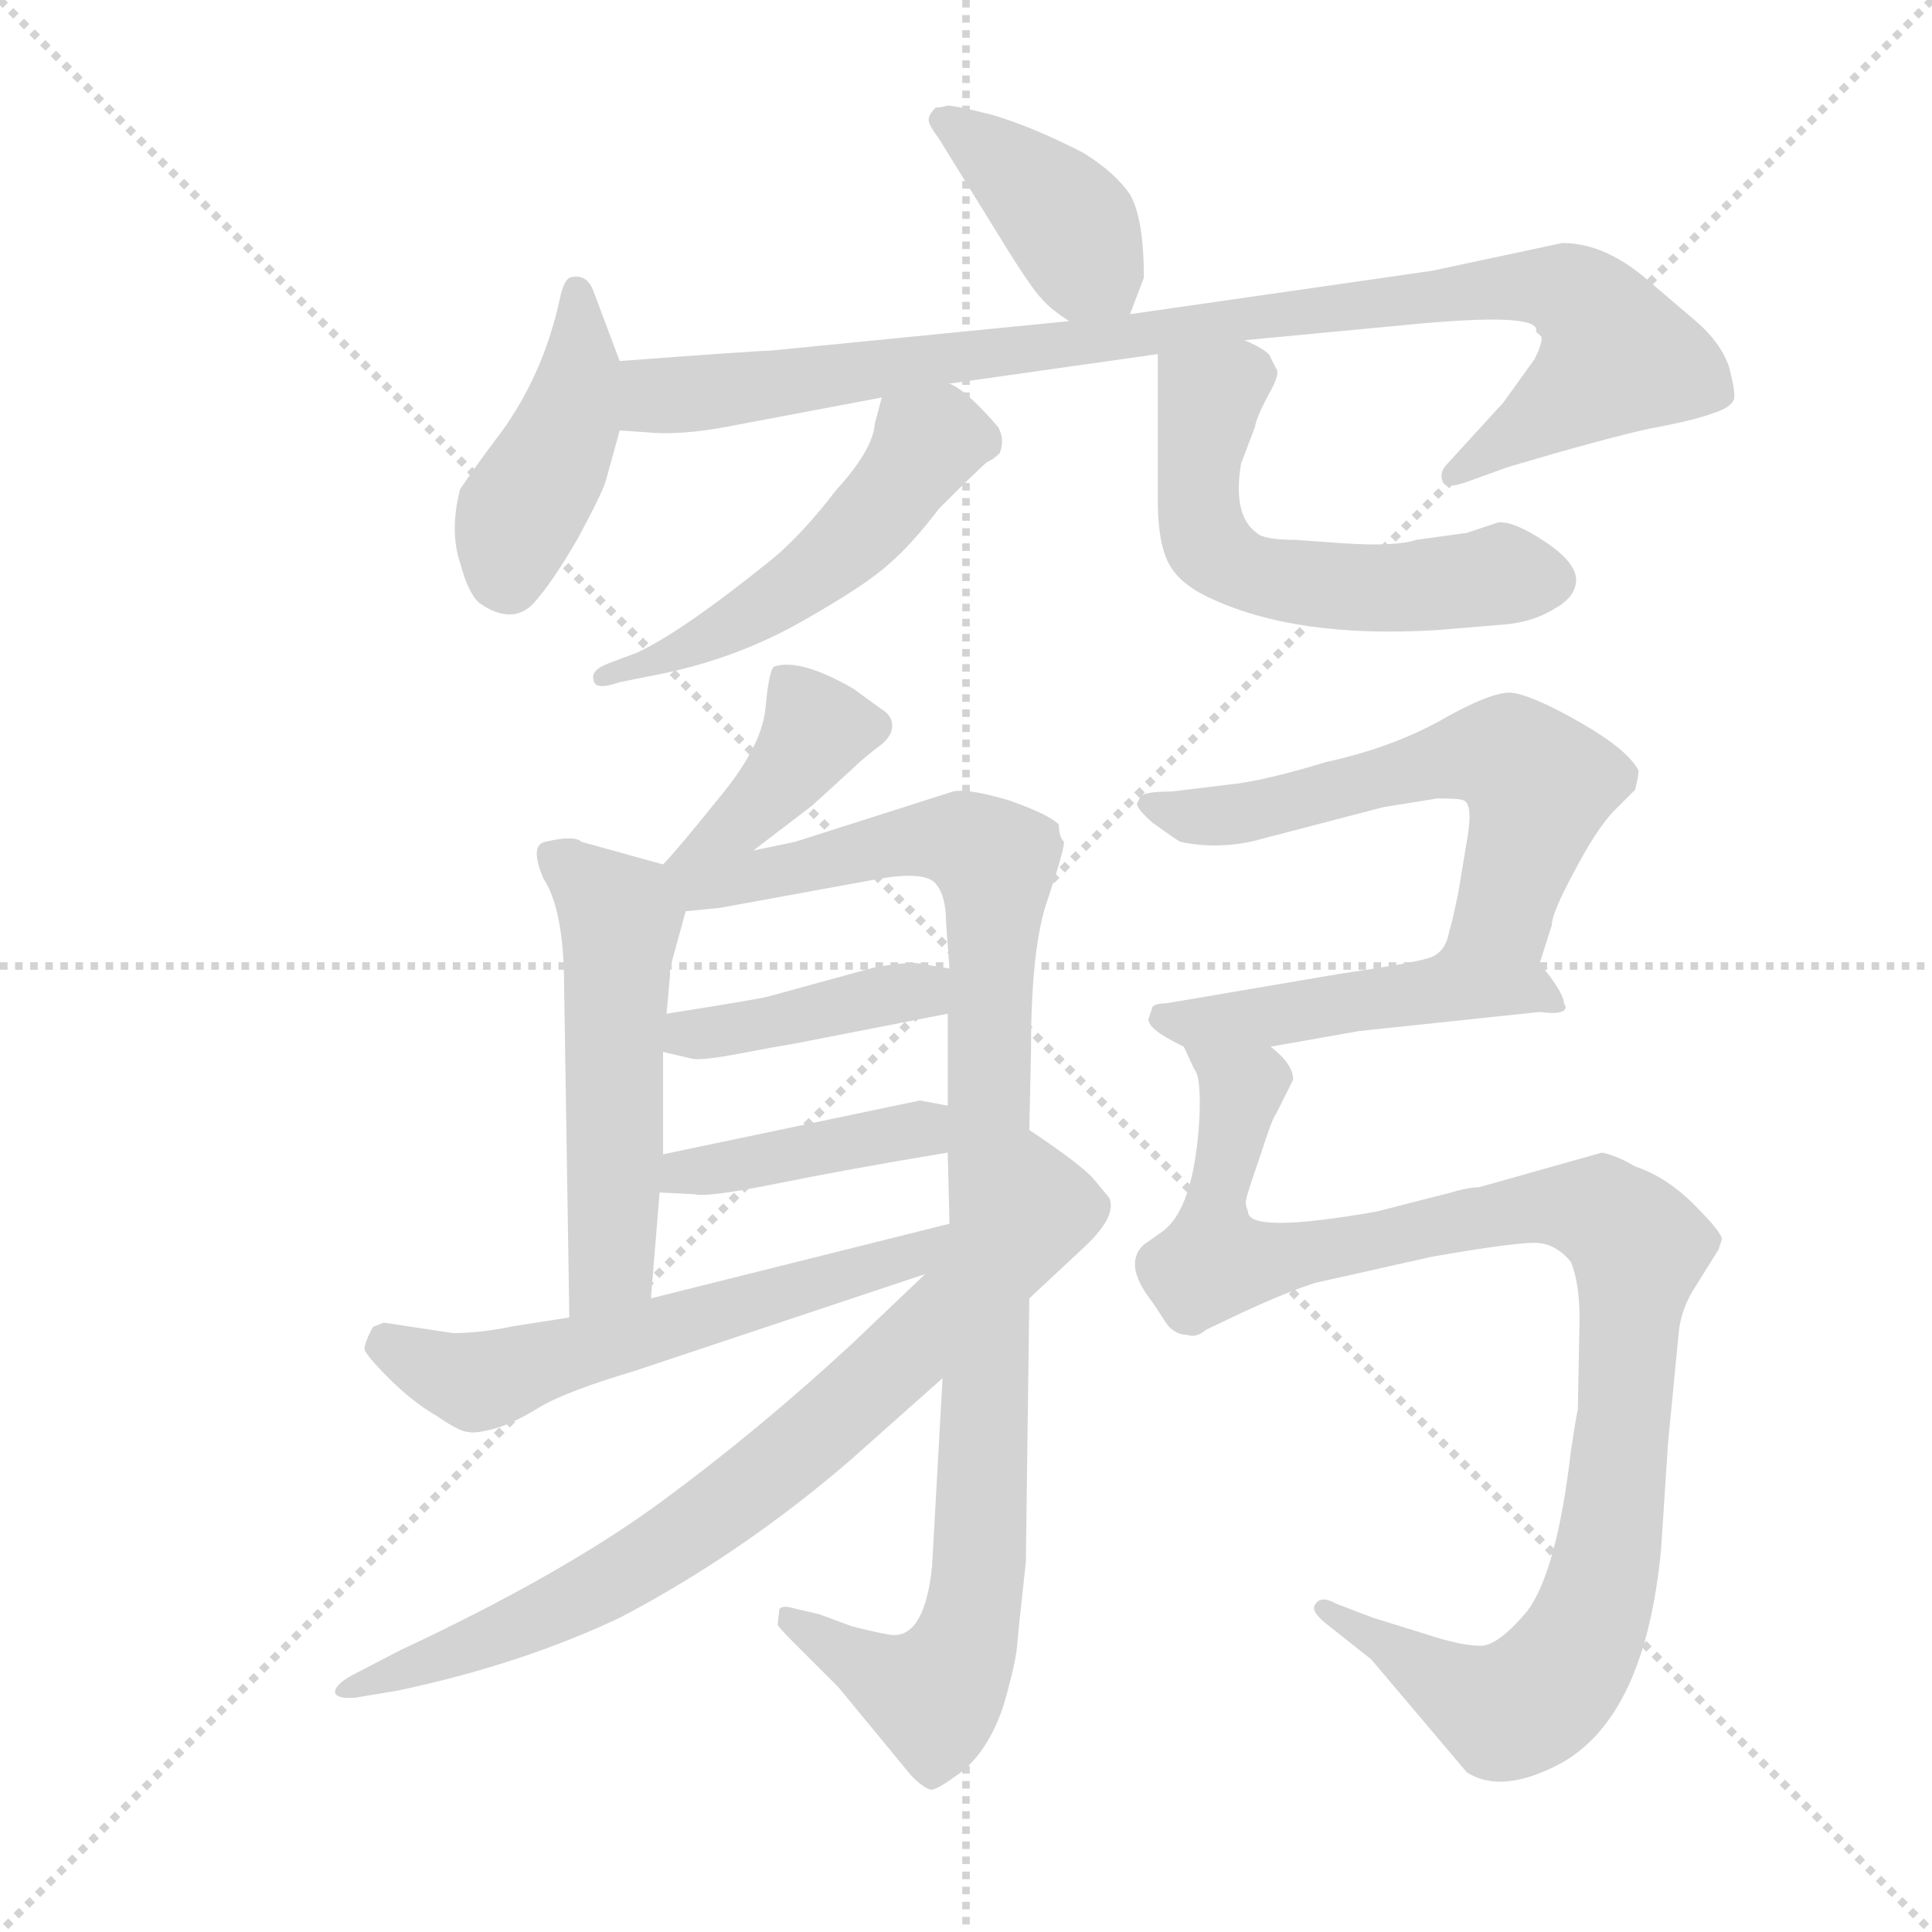 <svg version="1.1" viewBox="0 0 1024 1024" xmlns="http://www.w3.org/2000/svg">
  <g stroke="lightgray" stroke-dasharray="1,1" stroke-width="1" transform="scale(4, 4)">
    <line x1="0" y1="0" x2="256" y2="256"></line>
    <line x1="256" y1="0" x2="0" y2="256"></line>
    <line x1="128" y1="0" x2="128" y2="256"></line>
    <line x1="0" y1="128" x2="256" y2="128"></line>
  </g>
  <g transform="scale(0.92, -0.92) translate(60, -850)">
    <style type="text/css">
      
        @keyframes keyframes0 {
          from {
            stroke: blue;
            stroke-dashoffset: 402;
            stroke-width: 128;
          }
          57% {
            animation-timing-function: step-end;
            stroke: blue;
            stroke-dashoffset: 0;
            stroke-width: 128;
          }
          to {
            stroke: black;
            stroke-width: 1024;
          }
        }
        #make-me-a-hanzi-animation-0 {
          animation: keyframes0 0.577s both;
          animation-delay: 0s;
          animation-timing-function: linear;
        }
      
        @keyframes keyframes1 {
          from {
            stroke: blue;
            stroke-dashoffset: 430;
            stroke-width: 128;
          }
          58% {
            animation-timing-function: step-end;
            stroke: blue;
            stroke-dashoffset: 0;
            stroke-width: 128;
          }
          to {
            stroke: black;
            stroke-width: 1024;
          }
        }
        #make-me-a-hanzi-animation-1 {
          animation: keyframes1 0.6s both;
          animation-delay: 0.577s;
          animation-timing-function: linear;
        }
      
        @keyframes keyframes2 {
          from {
            stroke: blue;
            stroke-dashoffset: 967;
            stroke-width: 128;
          }
          76% {
            animation-timing-function: step-end;
            stroke: blue;
            stroke-dashoffset: 0;
            stroke-width: 128;
          }
          to {
            stroke: black;
            stroke-width: 1024;
          }
        }
        #make-me-a-hanzi-animation-2 {
          animation: keyframes2 1.037s both;
          animation-delay: 1.177s;
          animation-timing-function: linear;
        }
      
        @keyframes keyframes3 {
          from {
            stroke: blue;
            stroke-dashoffset: 520;
            stroke-width: 128;
          }
          63% {
            animation-timing-function: step-end;
            stroke: blue;
            stroke-dashoffset: 0;
            stroke-width: 128;
          }
          to {
            stroke: black;
            stroke-width: 1024;
          }
        }
        #make-me-a-hanzi-animation-3 {
          animation: keyframes3 0.673s both;
          animation-delay: 2.214s;
          animation-timing-function: linear;
        }
      
        @keyframes keyframes4 {
          from {
            stroke: blue;
            stroke-dashoffset: 570;
            stroke-width: 128;
          }
          65% {
            animation-timing-function: step-end;
            stroke: blue;
            stroke-dashoffset: 0;
            stroke-width: 128;
          }
          to {
            stroke: black;
            stroke-width: 1024;
          }
        }
        #make-me-a-hanzi-animation-4 {
          animation: keyframes4 0.714s both;
          animation-delay: 2.887s;
          animation-timing-function: linear;
        }
      
        @keyframes keyframes5 {
          from {
            stroke: blue;
            stroke-dashoffset: 398;
            stroke-width: 128;
          }
          56% {
            animation-timing-function: step-end;
            stroke: blue;
            stroke-dashoffset: 0;
            stroke-width: 128;
          }
          to {
            stroke: black;
            stroke-width: 1024;
          }
        }
        #make-me-a-hanzi-animation-5 {
          animation: keyframes5 0.574s both;
          animation-delay: 3.601s;
          animation-timing-function: linear;
        }
      
        @keyframes keyframes6 {
          from {
            stroke: blue;
            stroke-dashoffset: 534;
            stroke-width: 128;
          }
          63% {
            animation-timing-function: step-end;
            stroke: blue;
            stroke-dashoffset: 0;
            stroke-width: 128;
          }
          to {
            stroke: black;
            stroke-width: 1024;
          }
        }
        #make-me-a-hanzi-animation-6 {
          animation: keyframes6 0.685s both;
          animation-delay: 4.175s;
          animation-timing-function: linear;
        }
      
        @keyframes keyframes7 {
          from {
            stroke: blue;
            stroke-dashoffset: 1028;
            stroke-width: 128;
          }
          77% {
            animation-timing-function: step-end;
            stroke: blue;
            stroke-dashoffset: 0;
            stroke-width: 128;
          }
          to {
            stroke: black;
            stroke-width: 1024;
          }
        }
        #make-me-a-hanzi-animation-7 {
          animation: keyframes7 1.087s both;
          animation-delay: 4.86s;
          animation-timing-function: linear;
        }
      
        @keyframes keyframes8 {
          from {
            stroke: blue;
            stroke-dashoffset: 414;
            stroke-width: 128;
          }
          57% {
            animation-timing-function: step-end;
            stroke: blue;
            stroke-dashoffset: 0;
            stroke-width: 128;
          }
          to {
            stroke: black;
            stroke-width: 1024;
          }
        }
        #make-me-a-hanzi-animation-8 {
          animation: keyframes8 0.587s both;
          animation-delay: 5.946s;
          animation-timing-function: linear;
        }
      
        @keyframes keyframes9 {
          from {
            stroke: blue;
            stroke-dashoffset: 418;
            stroke-width: 128;
          }
          58% {
            animation-timing-function: step-end;
            stroke: blue;
            stroke-dashoffset: 0;
            stroke-width: 128;
          }
          to {
            stroke: black;
            stroke-width: 1024;
          }
        }
        #make-me-a-hanzi-animation-9 {
          animation: keyframes9 0.59s both;
          animation-delay: 6.533s;
          animation-timing-function: linear;
        }
      
        @keyframes keyframes10 {
          from {
            stroke: blue;
            stroke-dashoffset: 596;
            stroke-width: 128;
          }
          66% {
            animation-timing-function: step-end;
            stroke: blue;
            stroke-dashoffset: 0;
            stroke-width: 128;
          }
          to {
            stroke: black;
            stroke-width: 1024;
          }
        }
        #make-me-a-hanzi-animation-10 {
          animation: keyframes10 0.735s both;
          animation-delay: 7.123s;
          animation-timing-function: linear;
        }
      
        @keyframes keyframes11 {
          from {
            stroke: blue;
            stroke-dashoffset: 785;
            stroke-width: 128;
          }
          72% {
            animation-timing-function: step-end;
            stroke: blue;
            stroke-dashoffset: 0;
            stroke-width: 128;
          }
          to {
            stroke: black;
            stroke-width: 1024;
          }
        }
        #make-me-a-hanzi-animation-11 {
          animation: keyframes11 0.889s both;
          animation-delay: 7.858s;
          animation-timing-function: linear;
        }
      
        @keyframes keyframes12 {
          from {
            stroke: blue;
            stroke-dashoffset: 600;
            stroke-width: 128;
          }
          66% {
            animation-timing-function: step-end;
            stroke: blue;
            stroke-dashoffset: 0;
            stroke-width: 128;
          }
          to {
            stroke: black;
            stroke-width: 1024;
          }
        }
        #make-me-a-hanzi-animation-12 {
          animation: keyframes12 0.738s both;
          animation-delay: 8.747s;
          animation-timing-function: linear;
        }
      
        @keyframes keyframes13 {
          from {
            stroke: blue;
            stroke-dashoffset: 483;
            stroke-width: 128;
          }
          61% {
            animation-timing-function: step-end;
            stroke: blue;
            stroke-dashoffset: 0;
            stroke-width: 128;
          }
          to {
            stroke: black;
            stroke-width: 1024;
          }
        }
        #make-me-a-hanzi-animation-13 {
          animation: keyframes13 0.643s both;
          animation-delay: 9.485s;
          animation-timing-function: linear;
        }
      
        @keyframes keyframes14 {
          from {
            stroke: blue;
            stroke-dashoffset: 1054;
            stroke-width: 128;
          }
          77% {
            animation-timing-function: step-end;
            stroke: blue;
            stroke-dashoffset: 0;
            stroke-width: 128;
          }
          to {
            stroke: black;
            stroke-width: 1024;
          }
        }
        #make-me-a-hanzi-animation-14 {
          animation: keyframes14 1.108s both;
          animation-delay: 10.128s;
          animation-timing-function: linear;
        }
      
    </style>
    
      <path d="M 481 770 L 515 715 Q 534 684 540 678 Q 545 672 556 665 C 581 648 583 647 591 669 L 599 690 Q 599 724 591 738 Q 582 751 564 762 Q 535 777 511 784 Q 487 790 485 789 Q 482 788 479 788 Q 475 784 475 781 Q 475 778 481 770 Z" fill="lightgray"></path>
    
      <path d="M 297 642 L 282 682 Q 278 693 268 690 Q 265 688 263 680 Q 253 632 225 596 Q 213 580 205 568 Q 199 544 205 526 Q 210 507 217 502 Q 235 490 247 502 Q 258 514 273 540 Q 287 566 289 573 L 297 602 C 303 625 303 625 297 642 Z" fill="lightgray"></path>
    
      <path d="M 556 665 L 384 648 Q 377 648 297 642 C 267 640 267 604 297 602 L 312 601 Q 331 599 358 604 L 448 621 L 487 629 L 607 646 L 657 654 L 752 663 Q 825 670 825 660 Q 825 658 826 658 L 828 656 Q 829 653 824 643 L 806 618 L 774 583 Q 769 578 771 573 Q 772 568 784 572 L 809 581 Q 863 597 890 603 Q 917 608 927 612 Q 937 615 939 620 Q 940 624 936 639 Q 931 653 917 665 L 890 688 Q 865 710 840 710 L 765 694 L 591 669 L 556 665 Z" fill="lightgray"></path>
    
      <path d="M 448 621 L 444 606 Q 443 591 422 568 Q 402 542 385 528 Q 333 486 307 474 L 291 468 Q 280 464 282 458 Q 283 452 297 457 L 322 462 Q 365 471 402 492 Q 439 513 452 525 Q 465 536 481 557 Q 506 582 509 584 Q 512 585 516 589 Q 519 597 515 604 Q 497 625 487 629 C 461 645 455 648 448 621 Z" fill="lightgray"></path>
    
      <path d="M 607 646 L 607 562 Q 607 538 613 526 Q 619 514 636 506 Q 686 482 768 487 L 804 490 Q 822 491 835 499 Q 848 506 848 516 Q 848 526 830 538 Q 812 550 803 549 L 785 543 L 756 539 Q 744 535 714 537 L 686 539 Q 668 539 664 543 Q 650 553 655 583 L 663 604 Q 664 610 671 623 Q 678 635 675 638 L 672 644 Q 671 648 657 654 C 630 668 607 676 607 646 Z" fill="lightgray"></path>
    
      <path d="M 374 360 L 408 386 L 431 407 Q 436 412 445 419 Q 454 425 454 432 Q 454 438 447 442 L 432 453 Q 401 471 386 466 Q 383 464 381 442 Q 379 420 354 390 Q 329 359 322 352 C 301 330 350 342 374 360 Z" fill="lightgray"></path>
    
      <path d="M 322 352 L 275 365 Q 271 369 254 365 Q 245 363 253 344 Q 265 326 265 281 L 268 91 C 268 61 313 72 315 102 L 320 163 L 322 185 L 322 244 L 324 266 L 326 288 L 326 292 L 335 325 C 341 347 341 347 322 352 Z" fill="lightgray"></path>
    
      <path d="M 397 -96 L 423 -122 L 465 -173 Q 472 -180 476 -181 Q 479 -182 495 -170 Q 510 -157 518 -133 Q 525 -109 526 -98 Q 527 -86 531 -50 L 533 102 L 533 199 L 534 246 Q 534 306 544 333 Q 553 360 553 365 Q 550 368 550 375 Q 544 381 521 389 Q 497 396 489 394 L 398 365 L 374 360 C 302 345 293 320 335 325 L 355 327 L 448 344 Q 473 348 479 341 Q 485 334 485 319 L 487 292 L 486 266 L 486 213 L 486 186 L 487 145 L 483 56 L 477 -52 Q 473 -92 455 -92 Q 451 -92 431 -87 L 412 -80 L 395 -76 Q 391 -75 389 -77 L 388 -86 Q 389 -88 397 -96 Z" fill="lightgray"></path>
    
      <path d="M 322 244 L 339 240 Q 345 239 366 243 Q 387 247 399 249 L 486 266 C 515 272 517 287 487 292 L 469 295 Q 465 296 445 293 L 383 276 Q 375 274 324 266 C 294 261 293 251 322 244 Z" fill="lightgray"></path>
    
      <path d="M 320 163 L 340 162 Q 347 160 387 168 Q 426 176 486 186 C 516 191 515 207 486 213 L 470 216 L 322 185 C 293 179 290 164 320 163 Z" fill="lightgray"></path>
    
      <path d="M 268 91 L 236 86 Q 217 82 201 82 L 161 88 L 156 86 Q 155 86 154 84 Q 150 76 150 73 Q 150 70 164 56 Q 178 42 192 34 Q 205 25 210 25 Q 214 24 225 27 Q 236 30 252 40 Q 268 49 305 60 L 473 116 C 504 126 516 152 487 145 L 315 102 L 268 91 Z" fill="lightgray"></path>
    
      <path d="M 533 102 L 563 130 Q 584 149 579 160 L 569 172 Q 560 181 533 199 L 473 116 L 431 76 Q 377 26 320.5 -15.5 Q 264 -57 170 -101 L 145 -114 Q 133 -120 133 -125 Q 134 -129 145 -128 L 169 -124 Q 240 -109 297 -82 Q 366 -46 429 8 L 483 56 L 533 102 Z" fill="lightgray"></path>
    
      <path d="M 827 295 L 834 317 Q 834 324 847 348 Q 859 371 869 382 L 882 395 Q 884 403 884 406 Q 878 418 850 434 Q 822 450 810 451 Q 798 451 770 435 Q 741 419 704 411 Q 668 400 648 398 L 615 394 Q 599 394 597 391 L 595 387 Q 595 384 604 376 Q 618 366 620 365 Q 644 360 668 367 L 737 385 L 768 390 Q 781 390 783 389 Q 789 387 785 365 L 780 335 Q 776 316 775 314 Q 773 301 763 298 C 740 279 818 266 827 295 Z" fill="lightgray"></path>
    
      <path d="M 842 270 L 841 272 Q 841 278 827 295 C 815 310 792 305 763 298 Q 753 295 712 289 L 612 272 Q 606 272 604 270 L 602 264 Q 599 258 622 247 L 672 247 L 723 256 L 827 267 Q 842 265 842 270 Z" fill="lightgray"></path>
    
      <path d="M 622 247 L 628 234 Q 632 230 631 206 Q 628 153 609 140 L 599 133 Q 587 122 603 101 Q 606 97 611 89 Q 616 81 624 81 Q 629 79 635 84 L 656 94 Q 682 106 698 111 L 765 126 Q 811 134 824 134 Q 836 134 845 123 Q 850 111 850 90 L 849 38 Q 848 34 845 14 Q 837 -55 820 -78 Q 805 -96 795 -98 Q 784 -99 760 -91 L 731 -82 L 710 -74 Q 701 -69 698 -74 Q 694 -78 706 -87 L 730 -106 L 785 -171 Q 805 -184 839 -166 Q 888 -139 897 -42 L 901 19 L 907 81 Q 908 94 915 106 L 930 130 L 932 136 Q 932 140 916 156 Q 900 172 882 178 Q 872 184 863 186 L 792 166 Q 786 166 776 163 L 733 152 Q 659 139 659 152 Q 657 157 658 159 Q 658 161 666 184 Q 673 206 675 208 L 685 228 Q 685 237 672 247 C 658 273 612 275 622 247 Z" fill="lightgray"></path>
    
    
      <clipPath id="make-me-a-hanzi-clip-0">
        <path d="M 481 770 L 515 715 Q 534 684 540 678 Q 545 672 556 665 C 581 648 583 647 591 669 L 599 690 Q 599 724 591 738 Q 582 751 564 762 Q 535 777 511 784 Q 487 790 485 789 Q 482 788 479 788 Q 475 784 475 781 Q 475 778 481 770 Z"></path>
      </clipPath>
      <path clip-path="url(#make-me-a-hanzi-clip-0)" d="M 483 781 L 549 729 L 584 678" fill="none" id="make-me-a-hanzi-animation-0" stroke-dasharray="274 548" stroke-linecap="round"></path>
    
      <clipPath id="make-me-a-hanzi-clip-1">
        <path d="M 297 642 L 282 682 Q 278 693 268 690 Q 265 688 263 680 Q 253 632 225 596 Q 213 580 205 568 Q 199 544 205 526 Q 210 507 217 502 Q 235 490 247 502 Q 258 514 273 540 Q 287 566 289 573 L 297 602 C 303 625 303 625 297 642 Z"></path>
      </clipPath>
      <path clip-path="url(#make-me-a-hanzi-clip-1)" d="M 272 682 L 275 641 L 268 609 L 236 545 L 232 517" fill="none" id="make-me-a-hanzi-animation-1" stroke-dasharray="302 604" stroke-linecap="round"></path>
    
      <clipPath id="make-me-a-hanzi-clip-2">
        <path d="M 556 665 L 384 648 Q 377 648 297 642 C 267 640 267 604 297 602 L 312 601 Q 331 599 358 604 L 448 621 L 487 629 L 607 646 L 657 654 L 752 663 Q 825 670 825 660 Q 825 658 826 658 L 828 656 Q 829 653 824 643 L 806 618 L 774 583 Q 769 578 771 573 Q 772 568 784 572 L 809 581 Q 863 597 890 603 Q 917 608 927 612 Q 937 615 939 620 Q 940 624 936 639 Q 931 653 917 665 L 890 688 Q 865 710 840 710 L 765 694 L 591 669 L 556 665 Z"></path>
      </clipPath>
      <path clip-path="url(#make-me-a-hanzi-clip-2)" d="M 305 609 L 320 622 L 632 664 L 822 685 L 851 677 L 872 645 L 778 576" fill="none" id="make-me-a-hanzi-animation-2" stroke-dasharray="839 1678" stroke-linecap="round"></path>
    
      <clipPath id="make-me-a-hanzi-clip-3">
        <path d="M 448 621 L 444 606 Q 443 591 422 568 Q 402 542 385 528 Q 333 486 307 474 L 291 468 Q 280 464 282 458 Q 283 452 297 457 L 322 462 Q 365 471 402 492 Q 439 513 452 525 Q 465 536 481 557 Q 506 582 509 584 Q 512 585 516 589 Q 519 597 515 604 Q 497 625 487 629 C 461 645 455 648 448 621 Z"></path>
      </clipPath>
      <path clip-path="url(#make-me-a-hanzi-clip-3)" d="M 505 596 L 472 593 L 433 541 L 401 513 L 340 479 L 290 460" fill="none" id="make-me-a-hanzi-animation-3" stroke-dasharray="392 784" stroke-linecap="round"></path>
    
      <clipPath id="make-me-a-hanzi-clip-4">
        <path d="M 607 646 L 607 562 Q 607 538 613 526 Q 619 514 636 506 Q 686 482 768 487 L 804 490 Q 822 491 835 499 Q 848 506 848 516 Q 848 526 830 538 Q 812 550 803 549 L 785 543 L 756 539 Q 744 535 714 537 L 686 539 Q 668 539 664 543 Q 650 553 655 583 L 663 604 Q 664 610 671 623 Q 678 635 675 638 L 672 644 Q 671 648 657 654 C 630 668 607 676 607 646 Z"></path>
      </clipPath>
      <path clip-path="url(#make-me-a-hanzi-clip-4)" d="M 615 639 L 636 617 L 630 583 L 633 545 L 651 524 L 726 511 L 809 519 L 833 516" fill="none" id="make-me-a-hanzi-animation-4" stroke-dasharray="442 884" stroke-linecap="round"></path>
    
      <clipPath id="make-me-a-hanzi-clip-5">
        <path d="M 374 360 L 408 386 L 431 407 Q 436 412 445 419 Q 454 425 454 432 Q 454 438 447 442 L 432 453 Q 401 471 386 466 Q 383 464 381 442 Q 379 420 354 390 Q 329 359 322 352 C 301 330 350 342 374 360 Z"></path>
      </clipPath>
      <path clip-path="url(#make-me-a-hanzi-clip-5)" d="M 392 459 L 410 430 L 406 422 L 369 378 L 332 359" fill="none" id="make-me-a-hanzi-animation-5" stroke-dasharray="270 540" stroke-linecap="round"></path>
    
      <clipPath id="make-me-a-hanzi-clip-6">
        <path d="M 322 352 L 275 365 Q 271 369 254 365 Q 245 363 253 344 Q 265 326 265 281 L 268 91 C 268 61 313 72 315 102 L 320 163 L 322 185 L 322 244 L 324 266 L 326 288 L 326 292 L 335 325 C 341 347 341 347 322 352 Z"></path>
      </clipPath>
      <path clip-path="url(#make-me-a-hanzi-clip-6)" d="M 262 354 L 297 323 L 293 127 L 272 99" fill="none" id="make-me-a-hanzi-animation-6" stroke-dasharray="406 812" stroke-linecap="round"></path>
    
      <clipPath id="make-me-a-hanzi-clip-7">
        <path d="M 397 -96 L 423 -122 L 465 -173 Q 472 -180 476 -181 Q 479 -182 495 -170 Q 510 -157 518 -133 Q 525 -109 526 -98 Q 527 -86 531 -50 L 533 102 L 533 199 L 534 246 Q 534 306 544 333 Q 553 360 553 365 Q 550 368 550 375 Q 544 381 521 389 Q 497 396 489 394 L 398 365 L 374 360 C 302 345 293 320 335 325 L 355 327 L 448 344 Q 473 348 479 341 Q 485 334 485 319 L 487 292 L 486 266 L 486 213 L 486 186 L 487 145 L 483 56 L 477 -52 Q 473 -92 455 -92 Q 451 -92 431 -87 L 412 -80 L 395 -76 Q 391 -75 389 -77 L 388 -86 Q 389 -88 397 -96 Z"></path>
      </clipPath>
      <path clip-path="url(#make-me-a-hanzi-clip-7)" d="M 329 347 L 360 342 L 473 367 L 494 366 L 513 352 L 505 -42 L 498 -90 L 478 -126 L 457 -120 L 393 -82" fill="none" id="make-me-a-hanzi-animation-7" stroke-dasharray="900 1800" stroke-linecap="round"></path>
    
      <clipPath id="make-me-a-hanzi-clip-8">
        <path d="M 322 244 L 339 240 Q 345 239 366 243 Q 387 247 399 249 L 486 266 C 515 272 517 287 487 292 L 469 295 Q 465 296 445 293 L 383 276 Q 375 274 324 266 C 294 261 293 251 322 244 Z"></path>
      </clipPath>
      <path clip-path="url(#make-me-a-hanzi-clip-8)" d="M 328 249 L 471 279 L 481 286" fill="none" id="make-me-a-hanzi-animation-8" stroke-dasharray="286 572" stroke-linecap="round"></path>
    
      <clipPath id="make-me-a-hanzi-clip-9">
        <path d="M 320 163 L 340 162 Q 347 160 387 168 Q 426 176 486 186 C 516 191 515 207 486 213 L 470 216 L 322 185 C 293 179 290 164 320 163 Z"></path>
      </clipPath>
      <path clip-path="url(#make-me-a-hanzi-clip-9)" d="M 325 168 L 334 175 L 459 196 L 481 206" fill="none" id="make-me-a-hanzi-animation-9" stroke-dasharray="290 580" stroke-linecap="round"></path>
    
      <clipPath id="make-me-a-hanzi-clip-10">
        <path d="M 268 91 L 236 86 Q 217 82 201 82 L 161 88 L 156 86 Q 155 86 154 84 Q 150 76 150 73 Q 150 70 164 56 Q 178 42 192 34 Q 205 25 210 25 Q 214 24 225 27 Q 236 30 252 40 Q 268 49 305 60 L 473 116 C 504 126 516 152 487 145 L 315 102 L 268 91 Z"></path>
      </clipPath>
      <path clip-path="url(#make-me-a-hanzi-clip-10)" d="M 160 75 L 201 57 L 221 55 L 462 125 L 481 140" fill="none" id="make-me-a-hanzi-animation-10" stroke-dasharray="468 936" stroke-linecap="round"></path>
    
      <clipPath id="make-me-a-hanzi-clip-11">
        <path d="M 533 102 L 563 130 Q 584 149 579 160 L 569 172 Q 560 181 533 199 L 473 116 L 431 76 Q 377 26 320.5 -15.5 Q 264 -57 170 -101 L 145 -114 Q 133 -120 133 -125 Q 134 -129 145 -128 L 169 -124 Q 240 -109 297 -82 Q 366 -46 429 8 L 483 56 L 533 102 Z"></path>
      </clipPath>
      <path clip-path="url(#make-me-a-hanzi-clip-11)" d="M 537 187 L 540 154 L 527 138 L 491 97 L 383 1 L 270 -73 L 139 -125" fill="none" id="make-me-a-hanzi-animation-11" stroke-dasharray="657 1314" stroke-linecap="round"></path>
    
      <clipPath id="make-me-a-hanzi-clip-12">
        <path d="M 827 295 L 834 317 Q 834 324 847 348 Q 859 371 869 382 L 882 395 Q 884 403 884 406 Q 878 418 850 434 Q 822 450 810 451 Q 798 451 770 435 Q 741 419 704 411 Q 668 400 648 398 L 615 394 Q 599 394 597 391 L 595 387 Q 595 384 604 376 Q 618 366 620 365 Q 644 360 668 367 L 737 385 L 768 390 Q 781 390 783 389 Q 789 387 785 365 L 780 335 Q 776 316 775 314 Q 773 301 763 298 C 740 279 818 266 827 295 Z"></path>
      </clipPath>
      <path clip-path="url(#make-me-a-hanzi-clip-12)" d="M 602 386 L 648 380 L 790 416 L 812 412 L 827 398 L 807 326 L 780 306" fill="none" id="make-me-a-hanzi-animation-12" stroke-dasharray="472 944" stroke-linecap="round"></path>
    
      <clipPath id="make-me-a-hanzi-clip-13">
        <path d="M 842 270 L 841 272 Q 841 278 827 295 C 815 310 792 305 763 298 Q 753 295 712 289 L 612 272 Q 606 272 604 270 L 602 264 Q 599 258 622 247 L 672 247 L 723 256 L 827 267 Q 842 265 842 270 Z"></path>
      </clipPath>
      <path clip-path="url(#make-me-a-hanzi-clip-13)" d="M 610 265 L 641 261 L 769 280 L 823 281 L 833 274" fill="none" id="make-me-a-hanzi-animation-13" stroke-dasharray="355 710" stroke-linecap="round"></path>
    
      <clipPath id="make-me-a-hanzi-clip-14">
        <path d="M 622 247 L 628 234 Q 632 230 631 206 Q 628 153 609 140 L 599 133 Q 587 122 603 101 Q 606 97 611 89 Q 616 81 624 81 Q 629 79 635 84 L 656 94 Q 682 106 698 111 L 765 126 Q 811 134 824 134 Q 836 134 845 123 Q 850 111 850 90 L 849 38 Q 848 34 845 14 Q 837 -55 820 -78 Q 805 -96 795 -98 Q 784 -99 760 -91 L 731 -82 L 710 -74 Q 701 -69 698 -74 Q 694 -78 706 -87 L 730 -106 L 785 -171 Q 805 -184 839 -166 Q 888 -139 897 -42 L 901 19 L 907 81 Q 908 94 915 106 L 930 130 L 932 136 Q 932 140 916 156 Q 900 172 882 178 Q 872 184 863 186 L 792 166 Q 786 166 776 163 L 733 152 Q 659 139 659 152 Q 657 157 658 159 Q 658 161 666 184 Q 673 206 675 208 L 685 228 Q 685 237 672 247 C 658 273 612 275 622 247 Z"></path>
      </clipPath>
      <path clip-path="url(#make-me-a-hanzi-clip-14)" d="M 628 242 L 655 223 L 640 158 L 640 123 L 671 123 L 835 155 L 862 151 L 884 130 L 866 -49 L 857 -82 L 839 -114 L 808 -136 L 704 -79" fill="none" id="make-me-a-hanzi-animation-14" stroke-dasharray="926 1852" stroke-linecap="round"></path>
    
  </g>
</svg>